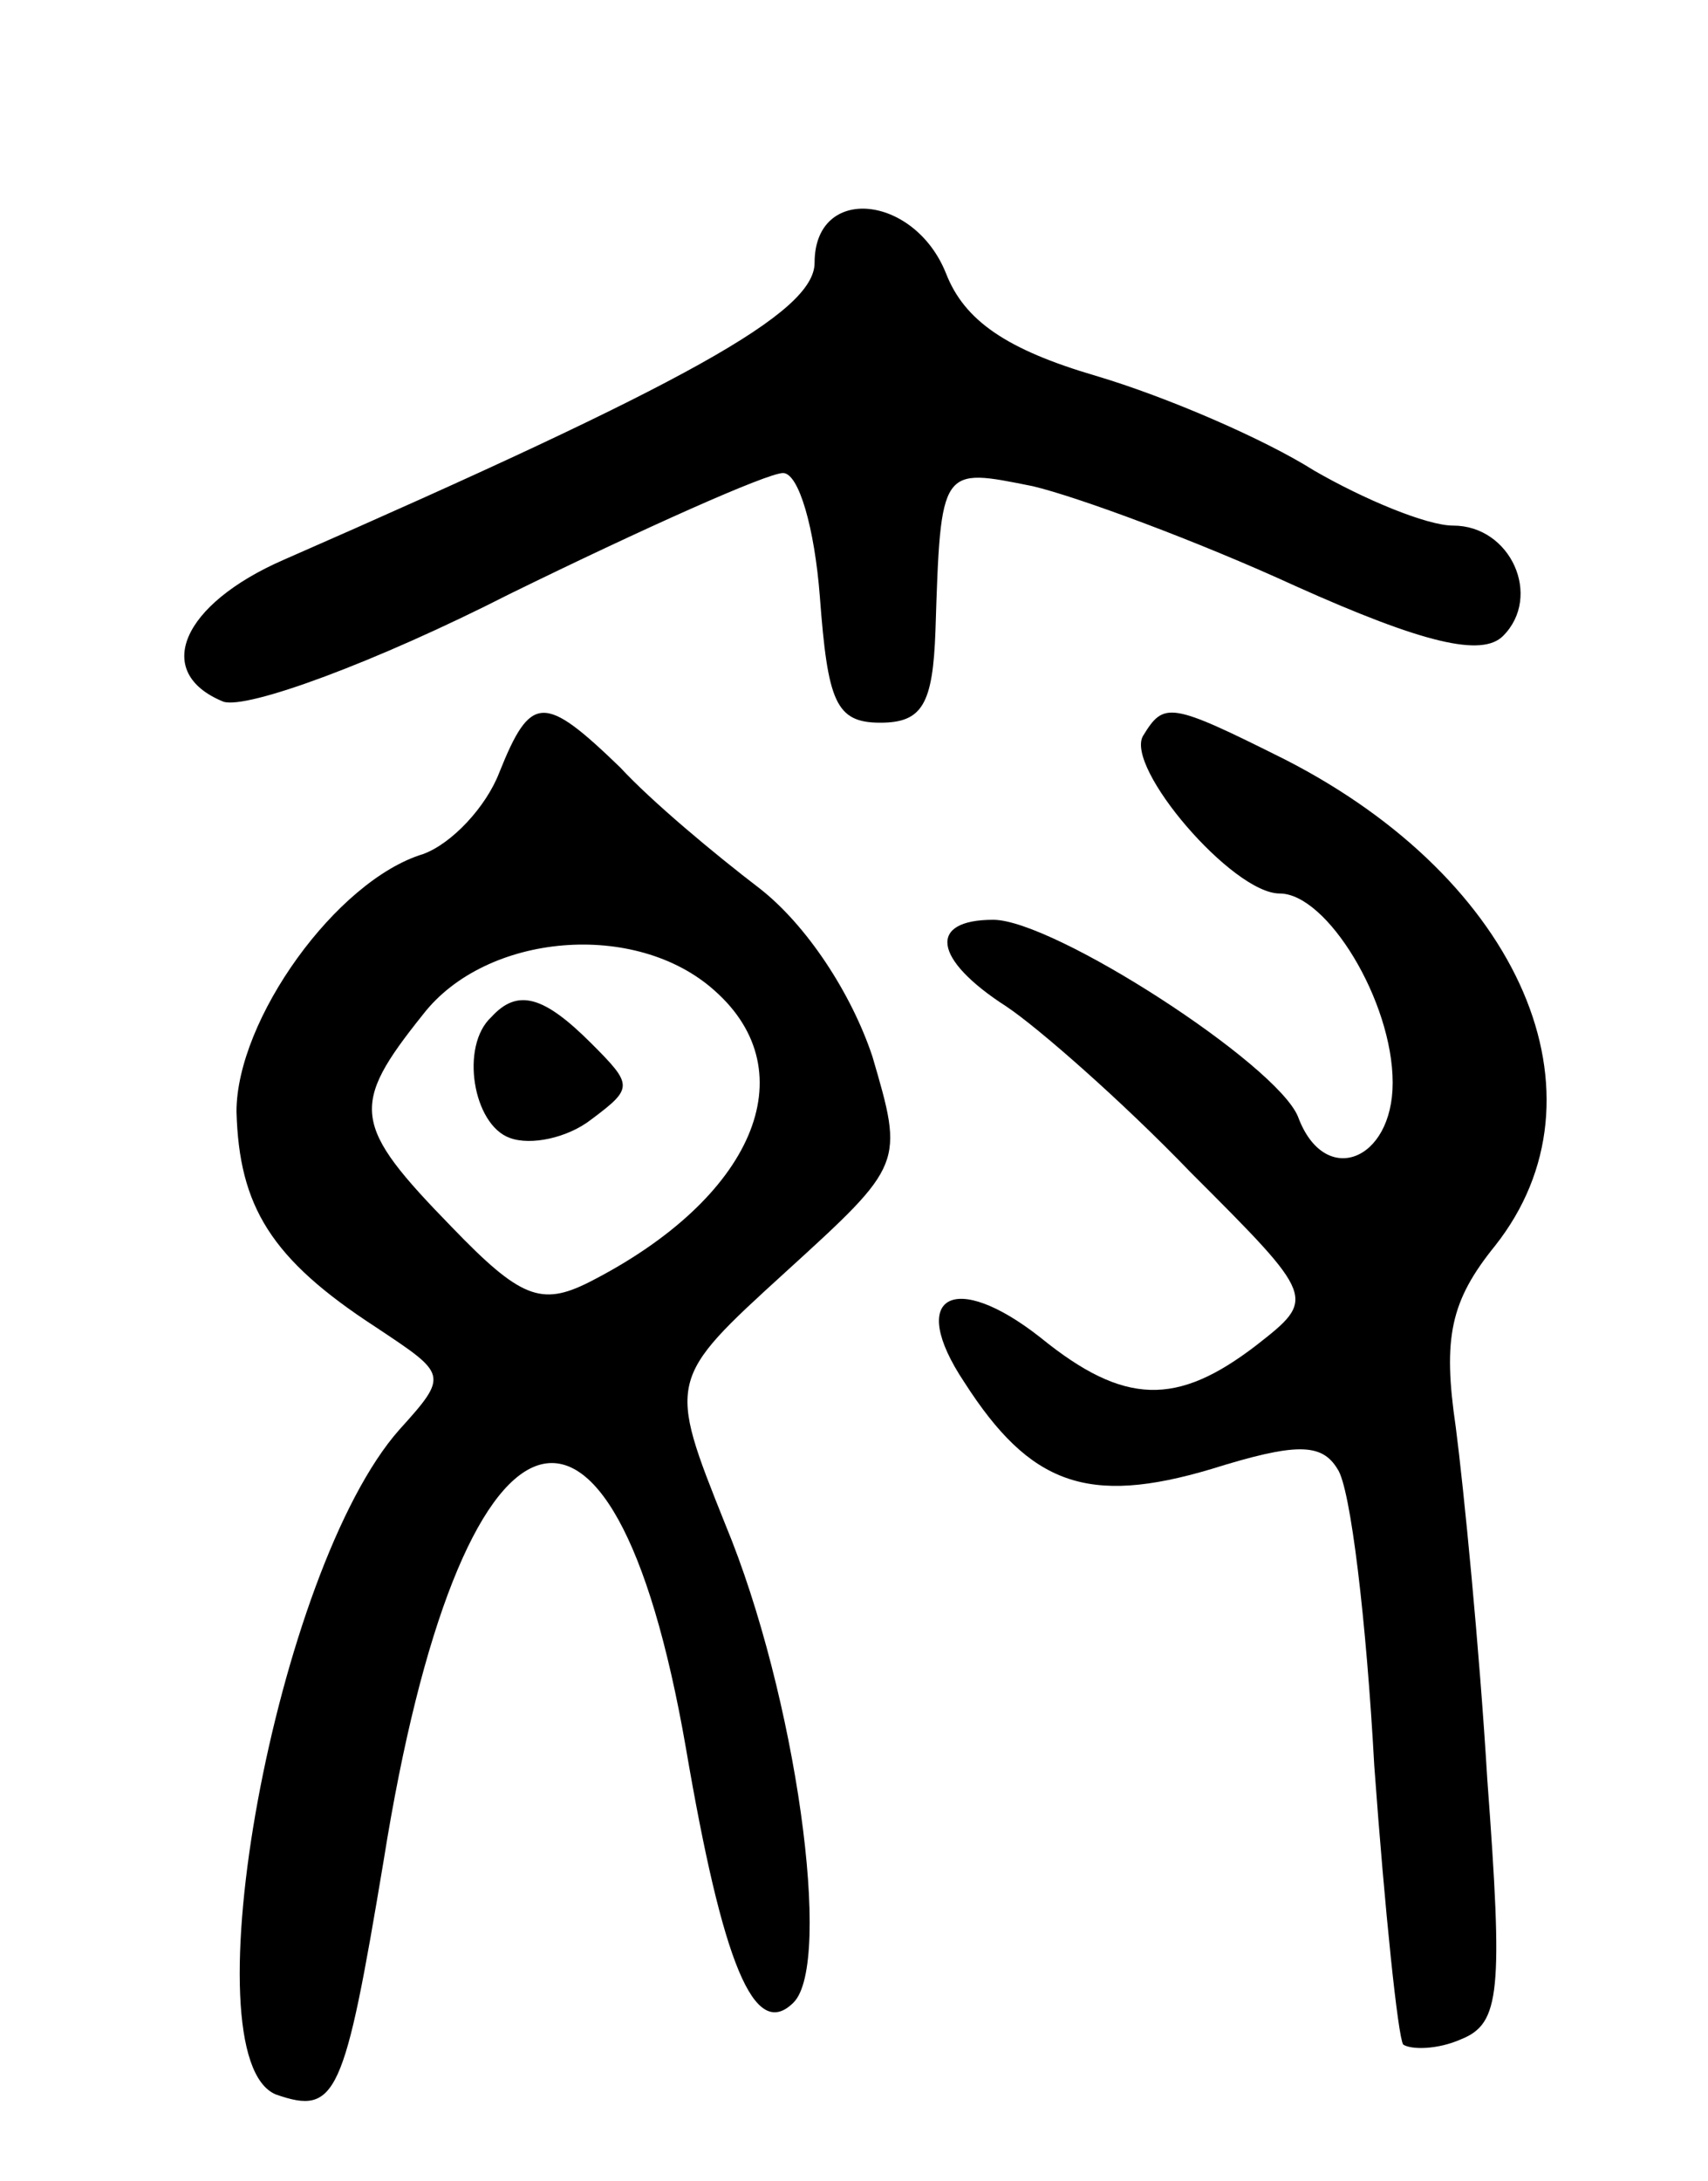 <svg version="1.0" xmlns="http://www.w3.org/2000/svg"
 width="65pt" height="83pt" viewBox="0 0 65 83"
 preserveAspectRatio="xMidYMid meet">
<g transform="translate(0,83) scale(0.1,-0.1)"
fill="#000000" stroke="none">
<path d="M310 730 c0 -19 -49 -46 -202 -113 -39 -17 -50 -43 -23 -54 9 -3 58
15 109 41 51 25 98 46 104 46 6 0 12 -21 14 -47 3 -40 6 -48 23 -48 16 0 20 7
21 35 2 63 2 62 37 55 17 -4 63 -21 100 -38 49 -22 71 -27 79 -19 15 15 3 42
-19 42 -10 0 -34 10 -53 21 -19 12 -56 28 -83 36 -34 10 -50 21 -57 39 -12 30
-50 34 -50 4z"/>
<path d="M190 536 c-5 -13 -18 -27 -29 -31 -33 -10 -71 -63 -71 -98 1 -36 13
-56 53 -82 27 -18 28 -18 9 -39 -47 -53 -81 -239 -47 -253 23 -8 26 -1 41 89
29 182 87 204 115 43 14 -82 26 -112 41 -97 15 15 1 117 -26 182 -22 55 -22
55 23 96 45 41 45 41 33 82 -8 24 -25 50 -43 64 -17 13 -41 33 -53 46 -29 28
-34 28 -46 -2z m82 -83 c35 -31 15 -79 -48 -111 -18 -9 -26 -6 -52 21 -38 39
-39 46 -11 81 24 31 81 36 111 9z"/>
<path d="M187 443 c-12 -11 -7 -41 7 -46 8 -3 22 0 31 7 16 12 16 13 0 29 -18
18 -28 21 -38 10z"/>
<path d="M435 550 c-7 -12 34 -60 52 -60 18 0 43 -41 43 -72 0 -30 -26 -40
-36 -13 -8 20 -93 75 -116 75 -25 0 -23 -15 5 -33 12 -8 44 -36 70 -63 48 -48
48 -48 25 -66 -30 -23 -50 -23 -82 3 -33 26 -51 16 -29 -17 25 -39 47 -47 94
-33 32 10 42 10 48 0 5 -7 11 -58 14 -113 4 -55 9 -103 11 -106 3 -2 13 -2 22
2 15 6 16 18 10 99 -3 50 -9 111 -12 134 -5 34 -2 48 15 69 45 57 10 139 -80
185 -44 22 -46 22 -54 9z"/>
</g>
</svg>
